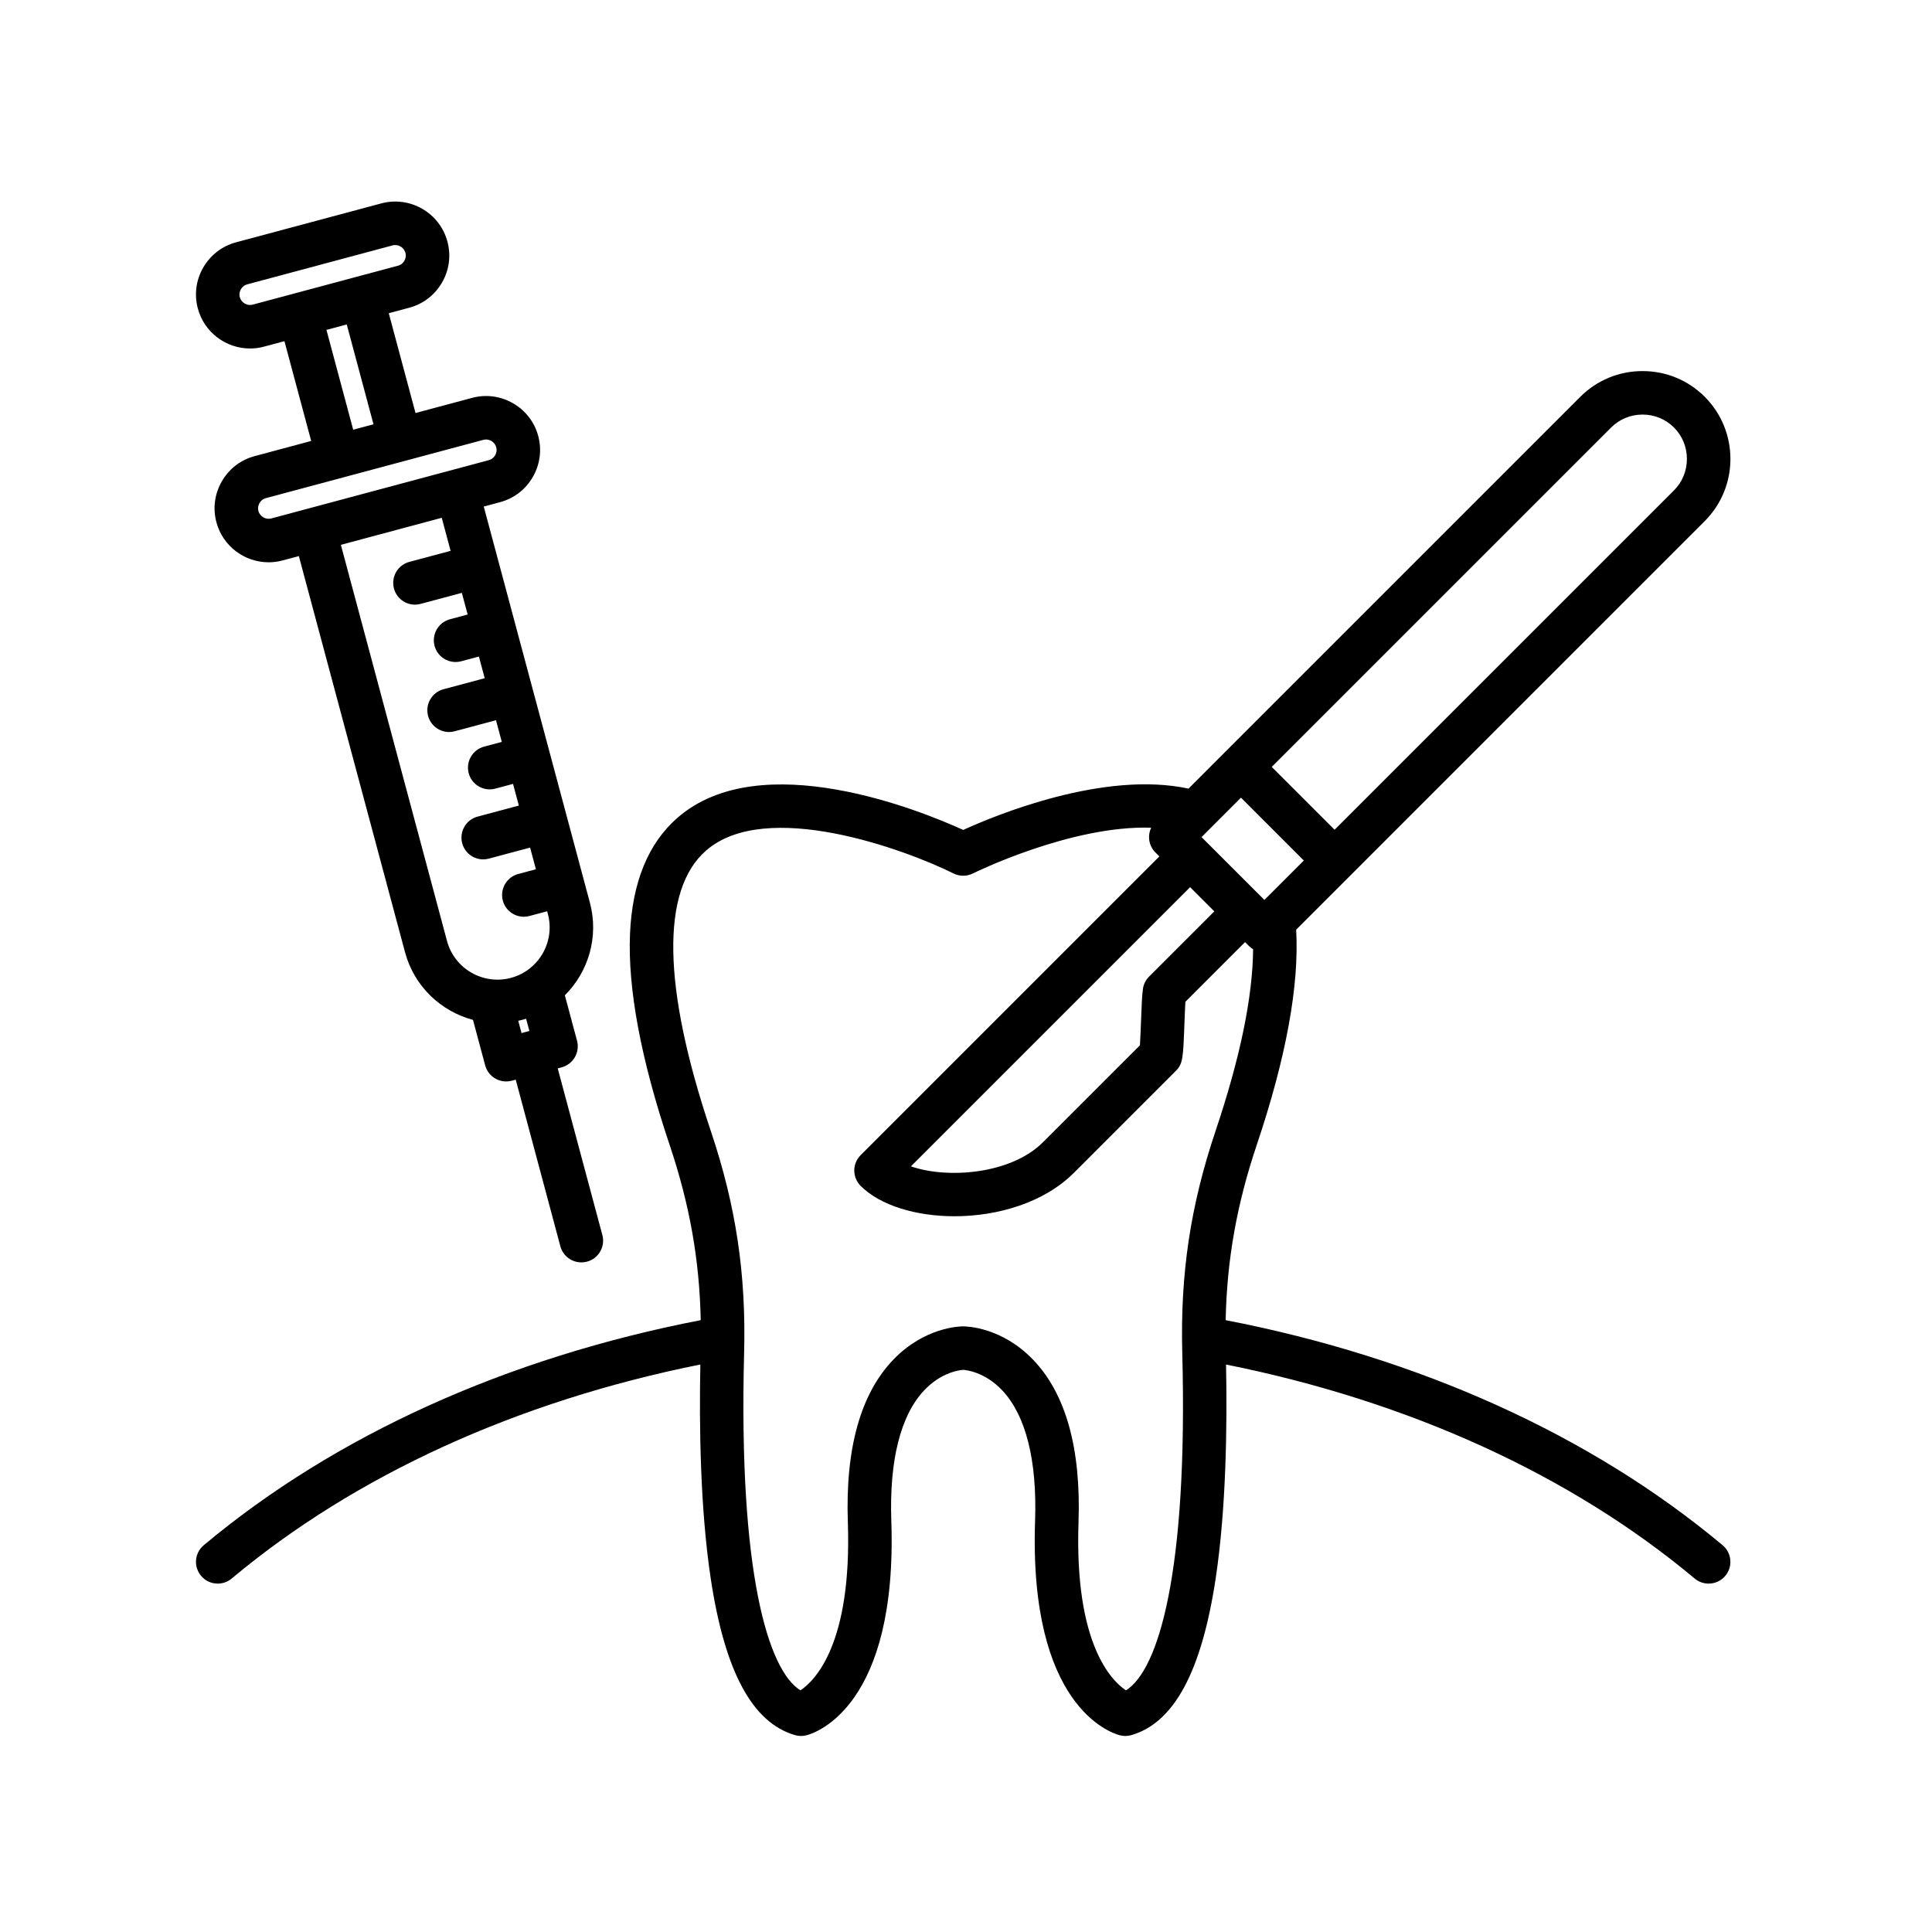 <svg xmlns="http://www.w3.org/2000/svg" xmlns:xlink="http://www.w3.org/1999/xlink" width="400" zoomAndPan="magnify" viewBox="0 0 300 300" height="400" preserveAspectRatio="xMidYMid meet" version="1.0"><defs><clipPath id="97476ae689"><path d="M 30 31 L 269 31 L 269 269.551 L 30 269.551 Z M 30 31 " clip-rule="nonzero"/></clipPath></defs><g clip-path="url(#97476ae689)"><path fill="currentColor" d="M 267.484 239.938 C 247.098 222.883 220.445 210.824 190.32 204.992 C 190.516 195.582 192.047 187.004 195.152 177.77 C 199.711 164.219 201.762 152.992 201.266 144.363 L 264.707 80.918 C 270.031 75.594 270.031 66.934 264.707 61.609 C 262.137 59.039 258.711 57.621 255.055 57.621 C 251.398 57.621 247.969 59.039 245.398 61.609 L 184.551 122.457 C 171.449 119.625 154.668 126.547 149.566 128.871 C 143.121 125.938 118.152 115.707 105.207 126.977 C 100.664 130.934 98.18 136.988 97.828 144.977 C 97.457 153.492 99.523 164.523 103.973 177.762 C 107.078 187.004 108.613 195.582 108.809 204.992 C 78.68 210.824 52.023 222.887 31.641 239.938 C 30.211 241.133 30.023 243.262 31.219 244.691 C 31.887 245.492 32.844 245.902 33.809 245.902 C 34.574 245.902 35.344 245.645 35.973 245.117 C 55.18 229.051 80.293 217.59 108.75 211.879 C 108.559 221.391 108.727 234.25 110.359 245.094 C 112.539 259.547 116.82 267.508 123.453 269.43 C 124.039 269.598 124.66 269.605 125.25 269.449 C 126.699 269.07 139.395 264.895 138.402 236.121 C 138.082 226.797 139.832 219.812 143.469 215.93 C 146.188 213.023 149.129 212.738 149.562 212.711 C 150 212.738 152.941 213.023 155.66 215.93 C 159.297 219.812 161.047 226.797 160.727 236.121 C 159.734 264.895 172.426 269.07 173.879 269.449 C 174.16 269.523 174.449 269.562 174.738 269.562 C 175.055 269.562 175.371 269.516 175.676 269.43 C 182.309 267.508 186.59 259.551 188.77 245.098 C 190.402 234.254 190.57 221.391 190.379 211.883 C 218.832 217.59 243.941 229.047 263.152 245.117 C 263.785 245.645 264.555 245.902 265.316 245.902 C 266.285 245.902 267.242 245.492 267.91 244.691 C 269.105 243.262 268.914 241.133 267.484 239.938 Z M 188.559 141.516 L 178.426 151.648 C 177.906 152.168 177.57 152.844 177.473 153.57 C 177.332 154.551 177.266 156.164 177.172 158.703 C 177.129 159.824 177.07 161.367 177.008 162.316 L 161.973 177.348 C 156.922 182.402 147.004 183.062 141.449 181.109 L 184.801 137.758 Z M 250.176 66.383 C 251.469 65.09 253.203 64.375 255.055 64.375 C 256.906 64.375 258.641 65.086 259.934 66.383 C 261.23 67.68 261.941 69.41 261.941 71.262 C 261.941 73.117 261.23 74.848 259.934 76.145 L 207.234 128.844 L 197.473 119.086 Z M 192.699 123.859 L 202.457 133.621 L 196.336 139.742 L 186.574 129.984 Z M 174.832 262.477 C 172.59 260.98 166.82 255.262 167.473 236.355 C 167.867 224.875 165.484 216.379 160.383 211.098 C 155.555 206.102 150.164 205.957 149.562 205.957 C 148.965 205.957 143.57 206.102 138.742 211.098 C 133.645 216.379 131.258 224.875 131.652 236.355 C 132.305 255.262 126.535 260.98 124.297 262.477 C 119.301 259.406 114.645 244.324 115.547 210.055 C 115.867 197.836 114.273 187.211 110.371 175.609 C 102.859 153.258 102.605 138.203 109.637 132.074 C 118.953 123.953 140.531 131.887 148.059 135.629 C 149.004 136.102 150.121 136.102 151.07 135.629 C 151.246 135.539 166.328 128.109 178.758 128.527 C 178.156 129.781 178.371 131.328 179.414 132.371 L 180.027 132.984 L 133.641 179.371 C 133.008 180.004 132.652 180.859 132.652 181.758 C 132.652 182.652 133.008 183.512 133.641 184.145 C 136.695 187.199 142.262 188.859 148.215 188.859 C 154.926 188.859 162.129 186.742 166.746 182.125 L 182.559 166.312 C 183.684 165.184 183.715 164.355 183.918 158.957 C 183.961 157.828 184.008 156.512 184.066 155.559 L 193.332 146.289 L 193.949 146.906 C 194.141 147.098 194.352 147.258 194.582 147.398 C 194.52 154.801 192.57 164.262 188.75 175.617 C 184.852 187.211 183.258 197.836 183.582 210.066 C 184.484 244.328 179.828 259.406 174.832 262.477 Z M 38.82 54.113 C 39.535 54.113 40.262 54.023 40.988 53.828 L 44.168 52.977 L 48.32 68.473 L 39.535 70.828 C 37.375 71.406 35.57 72.797 34.449 74.738 C 33.324 76.68 33.027 78.941 33.605 81.098 C 34.605 84.84 38.004 87.312 41.707 87.312 C 42.422 87.312 43.148 87.223 43.875 87.027 L 46.406 86.348 L 62.891 147.855 C 64.316 153.176 68.473 157.043 73.445 158.367 L 75.336 165.422 C 75.742 166.934 77.105 167.926 78.594 167.926 C 78.883 167.926 79.18 167.891 79.473 167.812 L 80.082 167.648 L 87.012 193.52 C 87.418 195.027 88.781 196.023 90.273 196.023 C 90.562 196.023 90.855 195.988 91.148 195.91 C 92.949 195.426 94.02 193.574 93.535 191.773 L 86.602 165.898 L 87.211 165.738 C 88.078 165.504 88.816 164.938 89.262 164.164 C 89.711 163.387 89.832 162.465 89.602 161.602 L 87.711 154.551 C 91.355 150.914 93.023 145.484 91.598 140.164 L 75.117 78.656 L 77.648 77.977 C 79.809 77.398 81.613 76.012 82.734 74.066 C 83.855 72.125 84.156 69.867 83.578 67.707 C 83 65.551 81.609 63.742 79.668 62.621 C 77.723 61.5 75.465 61.203 73.309 61.781 L 64.52 64.133 L 60.367 48.637 L 63.551 47.781 C 65.707 47.203 67.512 45.816 68.637 43.871 C 69.758 41.93 70.055 39.672 69.477 37.512 C 68.281 33.047 63.676 30.387 59.211 31.582 L 36.645 37.629 C 34.488 38.207 32.684 39.598 31.559 41.539 C 30.438 43.48 30.141 45.738 30.719 47.898 C 31.719 51.641 35.117 54.113 38.82 54.113 Z M 82.203 160.09 L 80.984 160.414 L 80.473 158.508 C 80.68 158.461 80.883 158.418 81.09 158.363 C 81.293 158.309 81.492 158.25 81.695 158.188 Z M 69.969 85.535 L 63.559 87.25 C 61.758 87.734 60.691 89.586 61.172 91.387 C 61.578 92.895 62.941 93.891 64.43 93.891 C 64.719 93.891 65.016 93.852 65.309 93.773 L 71.715 92.059 L 72.617 95.422 L 69.867 96.16 C 68.066 96.641 67 98.492 67.48 100.297 C 67.887 101.805 69.25 102.797 70.742 102.797 C 71.031 102.797 71.324 102.762 71.617 102.684 L 74.363 101.945 L 75.266 105.312 L 68.859 107.027 C 67.059 107.512 65.988 109.363 66.473 111.164 C 66.875 112.672 68.238 113.668 69.73 113.668 C 70.02 113.668 70.312 113.629 70.605 113.551 L 77.016 111.836 L 77.918 115.199 L 75.168 115.938 C 73.367 116.418 72.297 118.27 72.781 120.07 C 73.184 121.578 74.551 122.574 76.039 122.574 C 76.328 122.574 76.625 122.535 76.914 122.457 L 79.664 121.723 L 80.566 125.09 L 74.156 126.805 C 72.355 127.289 71.289 129.141 71.77 130.941 C 72.176 132.449 73.539 133.445 75.031 133.445 C 75.32 133.445 75.613 133.406 75.906 133.328 L 82.312 131.613 L 83.215 134.977 L 80.469 135.715 C 78.668 136.195 77.598 138.047 78.078 139.848 C 78.484 141.355 79.848 142.352 81.34 142.352 C 81.629 142.352 81.922 142.312 82.215 142.234 L 84.961 141.5 L 85.074 141.914 C 86.23 146.23 83.656 150.688 79.34 151.844 C 75.02 153 70.566 150.43 69.41 146.109 L 52.93 84.602 L 68.594 80.402 Z M 75.055 68.301 C 75.203 68.262 75.34 68.246 75.469 68.246 C 75.836 68.246 76.129 68.375 76.293 68.469 C 76.512 68.598 76.902 68.895 77.055 69.457 C 77.207 70.016 77.016 70.469 76.887 70.691 C 76.758 70.91 76.461 71.305 75.902 71.453 L 42.125 80.504 C 41.27 80.734 40.355 80.203 40.125 79.352 C 39.977 78.789 40.168 78.336 40.297 78.113 C 40.422 77.895 40.719 77.5 41.281 77.352 Z M 57.996 65.883 L 54.844 66.727 L 50.691 51.227 L 53.844 50.383 Z M 37.406 44.914 C 37.535 44.695 37.832 44.301 38.395 44.152 L 60.957 38.105 C 61.09 38.07 61.227 38.051 61.363 38.051 C 62.082 38.051 62.762 38.539 62.957 39.262 C 63.105 39.82 62.914 40.273 62.789 40.496 C 62.66 40.715 62.363 41.109 61.801 41.258 L 39.238 47.305 C 38.383 47.535 37.469 47.004 37.238 46.152 C 37.09 45.59 37.281 45.137 37.406 44.914 Z M 37.406 44.914 " fill-opacity="1" fill-rule="nonzero"/></g></svg>